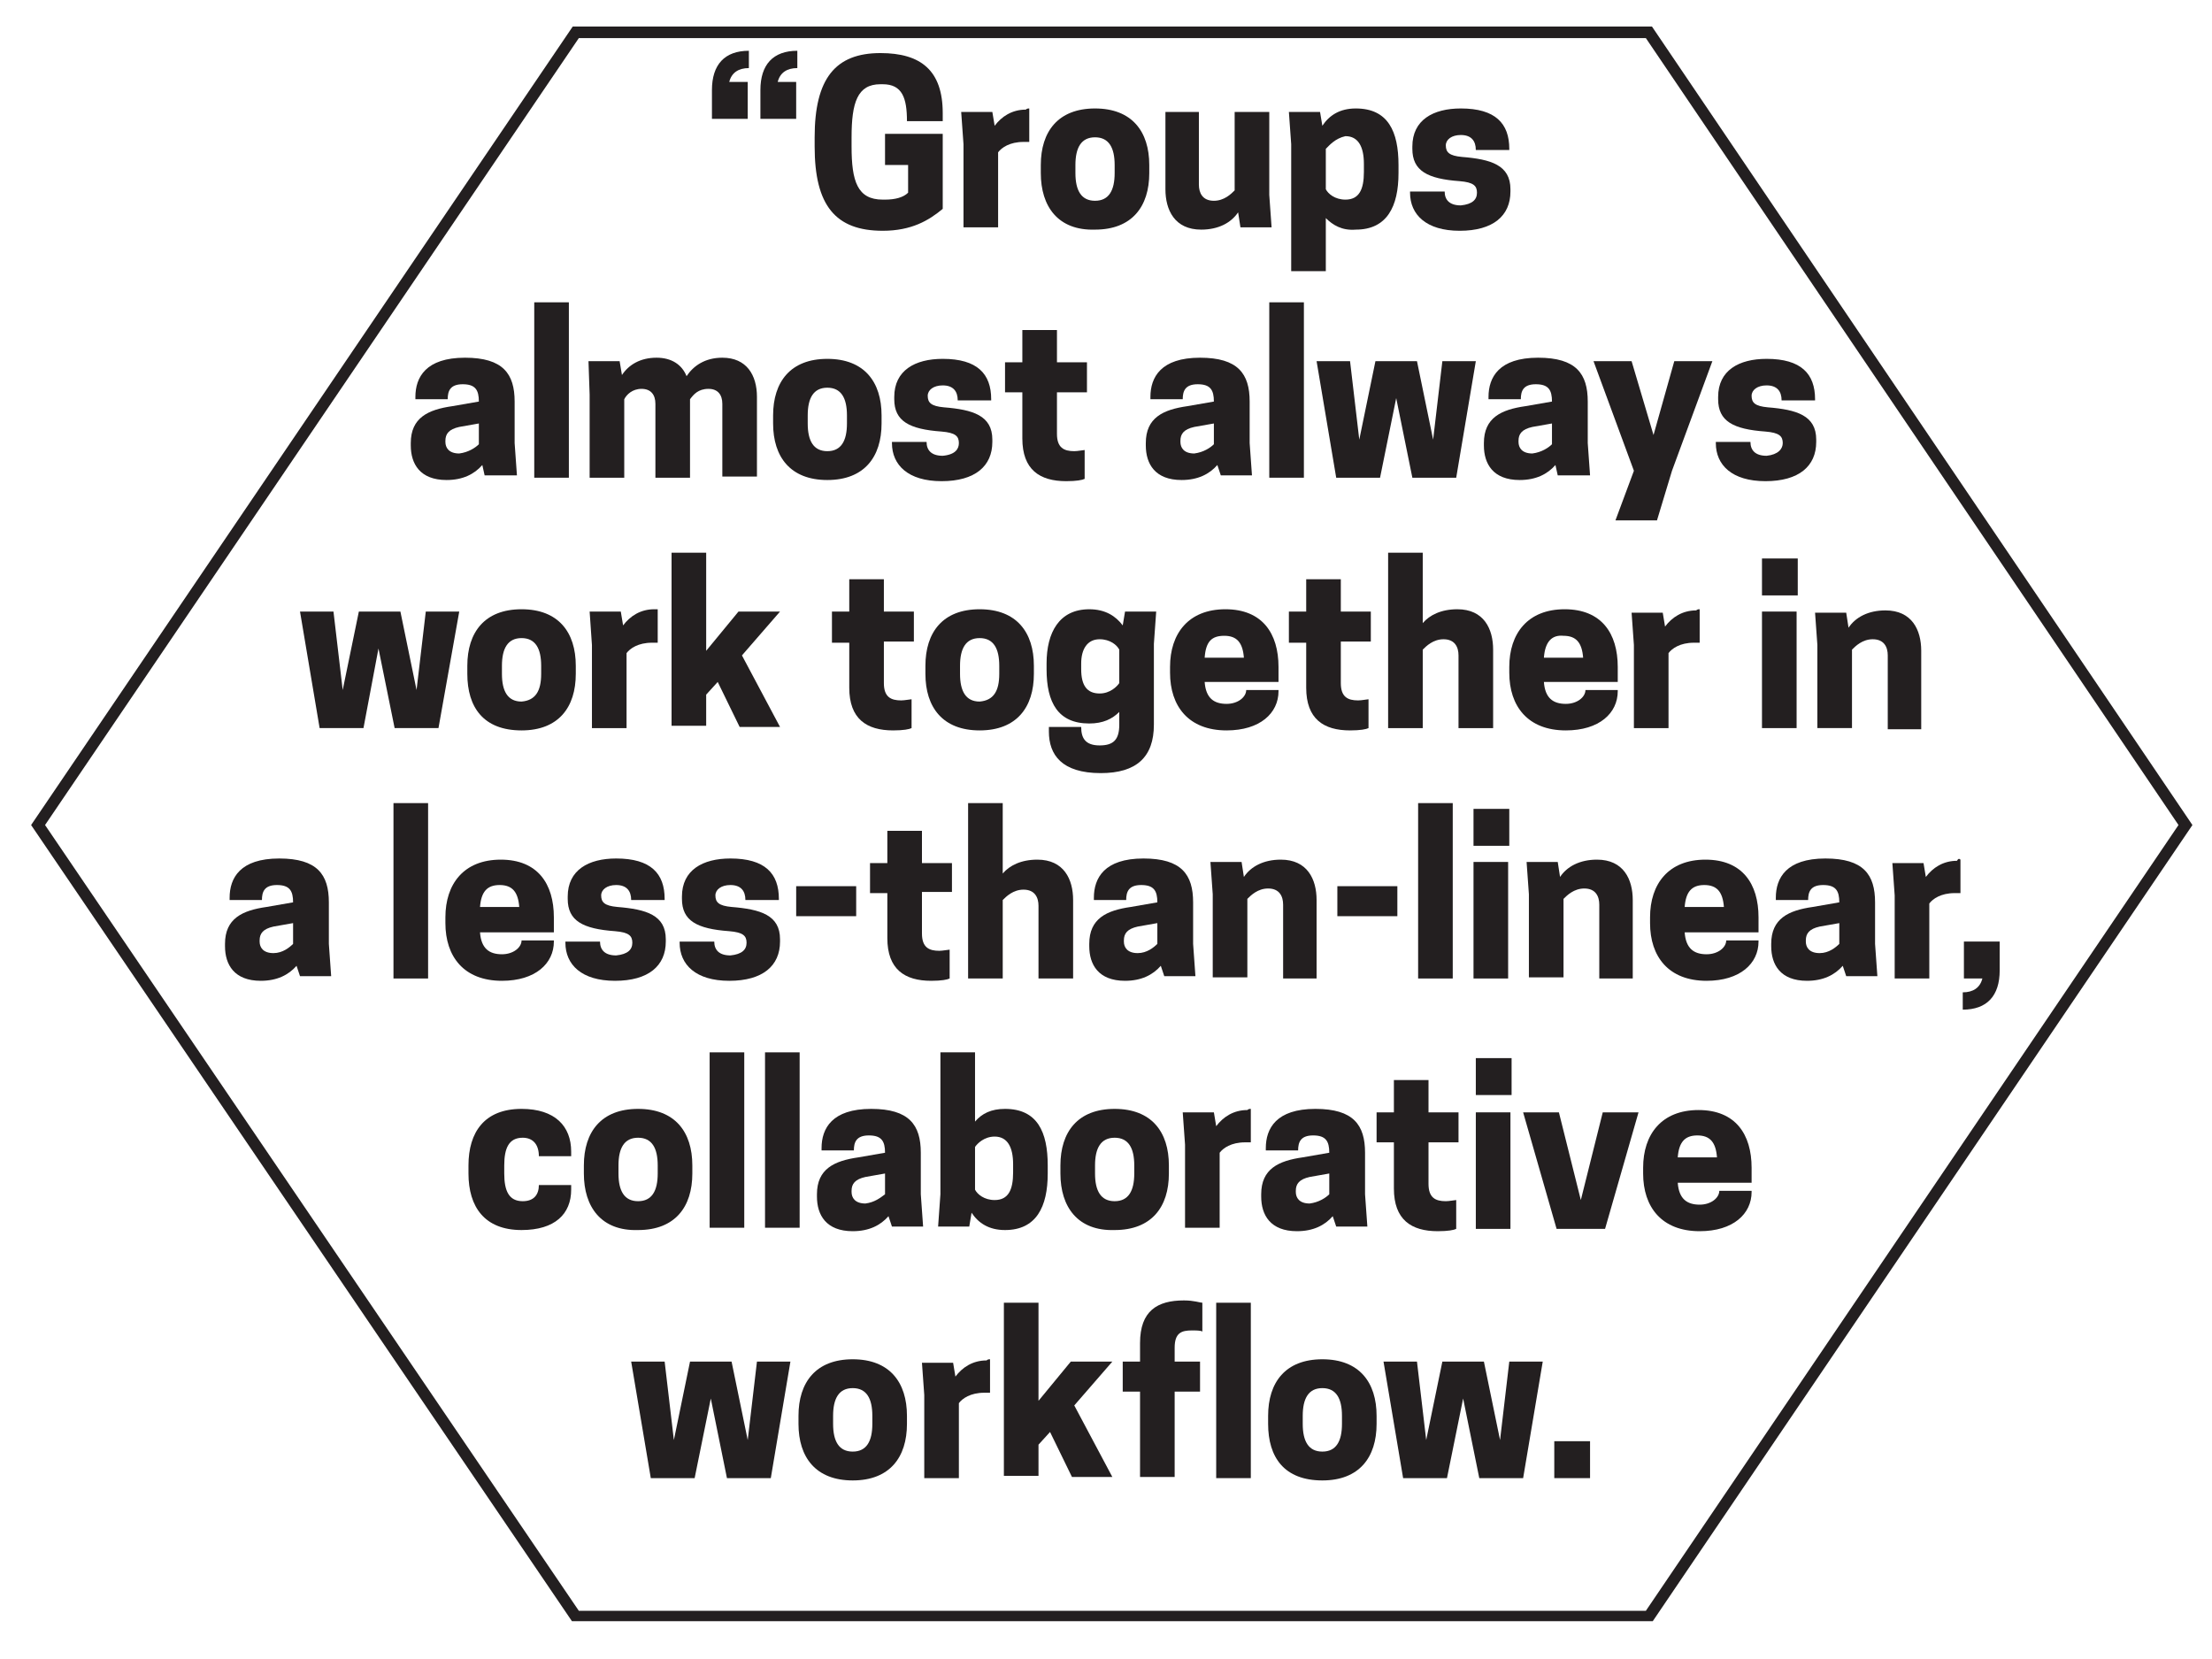 <?xml version="1.0" encoding="utf-8"?>
<!-- Generator: Adobe Illustrator 22.1.0, SVG Export Plug-In . SVG Version: 6.00 Build 0)  -->
<svg version="1.1" id="Layer_1" xmlns="http://www.w3.org/2000/svg" xmlns:xlink="http://www.w3.org/1999/xlink" x="0px" y="0px"
	 viewBox="0 0 191.7 143.8" style="enable-background:new 0 0 191.7 143.8;" xml:space="preserve">
<style type="text/css">
	.st0{clip-path:url(#SVGID_2_);}
	.st1{fill:none;stroke:#231F20;}
	.st2{enable-background:new    ;}
	.st3{fill:#231F20;}
</style>
<title>designimplementation-polygon</title>
<g>
	<g>
		<defs>
			<rect id="SVGID_1_" x="-11.9" width="217" height="140.5"/>
		</defs>
		<clipPath id="SVGID_2_">
			<use xlink:href="#SVGID_1_"  style="overflow:visible;"/>
		</clipPath>
		<g class="st0">
			<polygon class="st1" points="142.9,2.8 49.9,2.8 3.3,71.5 49.9,140.1 142.9,140.1 189.4,71.5 			"/>
		</g>
	</g>
</g>
<g class="st2">
	<path class="st3" d="M61.7,7.8c0-2.2,1.1-3.4,3.2-3.4v1.5c-0.9,0-1.5,0.4-1.7,1.2h1.6v3.2h-3.1V7.8z M65.9,7.8
		c0-2.2,1.1-3.4,3.2-3.4v1.5c-0.9,0-1.5,0.4-1.7,1.2h1.6v3.2h-3.1V7.8z"/>
</g>
<g class="st2">
	<path class="st3" d="M70.6,12.7v-0.8c0-5.1,1.8-7.3,5.7-7.3c3.5,0,5.4,1.5,5.4,5.2v0.7h-3.1c0-2-0.4-3.2-2.1-3.2h-0.2
		c-2,0-2.5,1.6-2.5,4.6v0.8c0,3,0.5,4.6,2.7,4.6h0.2c0.9,0,1.6-0.2,2-0.6v-2.4h-2v-2.7h5v6.5C80.5,19.1,79,20,76.5,20
		C72.4,20,70.6,17.8,70.6,12.7z"/>
</g>
<g class="st2">
	<path class="st3" d="M89.2,9.4v2.9h-0.5c-1.2,0-1.9,0.5-2.2,0.9v6.5h-3v-7.2l-0.2-2.8H86l0.2,1.2c0.6-0.8,1.5-1.4,2.7-1.4
		C89,9.4,89.1,9.4,89.2,9.4z"/>
</g>
<g class="st2">
	<path class="st3" d="M90.2,15v-0.7c0-2.9,1.5-4.9,4.7-4.9c3.2,0,4.7,2,4.7,4.9V15c0,2.9-1.5,4.9-4.7,4.9C91.7,20,90.2,17.9,90.2,15
		z M96.6,15v-0.7c0-1.5-0.5-2.4-1.7-2.4c-1.2,0-1.7,0.9-1.7,2.4V15c0,1.5,0.5,2.4,1.7,2.4C96.1,17.4,96.6,16.5,96.6,15z"/>
</g>
<g class="st2">
	<path class="st3" d="M103.9,9.7V16c0,0.7,0.3,1.4,1.3,1.4c0.9,0,1.5-0.6,1.8-0.9V9.7h3v7.2l0.2,2.8h-2.7l-0.2-1.3
		c-0.6,0.9-1.7,1.5-3.2,1.5c-2.3,0-3.1-1.7-3.1-3.5V9.7H103.9z"/>
</g>
<g class="st2">
	<path class="st3" d="M114.9,18.9v4.6h-3v-11l-0.2-2.8h2.7l0.2,1.2c0.6-0.9,1.5-1.5,2.9-1.5c2.8,0,3.7,2,3.7,4.9V15
		c0,2.9-1,4.9-3.7,4.9C116.3,20,115.5,19.5,114.9,18.9z M114.9,12.9v3.5c0.2,0.4,0.8,0.9,1.7,0.9c1.2,0,1.6-0.9,1.6-2.4v-0.7
		c0-1.5-0.5-2.4-1.6-2.4C115.7,12,115.2,12.6,114.9,12.9z"/>
</g>
<g class="st2">
	<path class="st3" d="M128,16.7c0-0.6-0.3-0.9-1.5-1c-2.8-0.2-4.1-0.9-4.1-2.8v-0.2c0-2.3,1.8-3.3,4.2-3.3c3,0,4.2,1.3,4.2,3.5V13
		h-2.9c0-0.8-0.4-1.3-1.3-1.3c-0.8,0-1.3,0.4-1.3,0.9c0,0.6,0.3,0.9,1.4,1c2.5,0.2,4.2,0.7,4.2,2.8v0.2c0,2.1-1.5,3.4-4.4,3.4
		c-2.9,0-4.3-1.4-4.3-3.3v-0.1h3c0,0.7,0.4,1.2,1.4,1.2C127.6,17.7,128,17.3,128,16.7z"/>
</g>
<g class="st2">
	<path class="st3" d="M41.8,40.3c-0.7,0.8-1.7,1.3-3.1,1.3c-2.3,0-3.1-1.4-3.1-3v-0.2c0-2.2,1.5-2.9,3.6-3.2l2.3-0.4
		c0-1-0.3-1.5-1.4-1.5c-1.1,0-1.3,0.6-1.3,1.3h-2.8v-0.2c0-1.7,0.9-3.4,4.3-3.4c3.3,0,4.3,1.4,4.3,3.8v3.6l0.2,2.8H42L41.8,40.3z
		 M41.5,38.5v-1.8l-1.7,0.3c-0.9,0.2-1.2,0.6-1.2,1.2v0.1c0,0.5,0.3,1,1.2,1C40.6,39.2,41.2,38.8,41.5,38.5z"/>
</g>
<g class="st2">
	<path class="st3" d="M46.3,26.2h3v15.2h-3V26.2z"/>
</g>
<g class="st2">
	<path class="st3" d="M62.6,41.4v-6.4c0-0.8-0.4-1.3-1.2-1.3c-0.9,0-1.3,0.5-1.6,0.9v6.8h-3v-6.4c0-0.8-0.4-1.3-1.2-1.3
		s-1.3,0.5-1.5,0.9v6.8h-3v-7.2L51,31.3h2.7l0.2,1.2c0.6-0.9,1.6-1.5,3-1.5c1.3,0,2.2,0.6,2.6,1.6c0.6-0.9,1.6-1.6,3.1-1.6
		c2.1,0,3,1.5,3,3.4v6.9H62.6z"/>
</g>
<g class="st2">
	<path class="st3" d="M67,36.7V36c0-2.9,1.5-4.9,4.7-4.9c3.2,0,4.7,2,4.7,4.9v0.7c0,2.9-1.5,4.9-4.7,4.9C68.5,41.6,67,39.6,67,36.7z
		 M73.4,36.7V36c0-1.5-0.5-2.4-1.7-2.4c-1.2,0-1.7,0.9-1.7,2.4v0.7c0,1.5,0.5,2.4,1.7,2.4C72.9,39.1,73.4,38.2,73.4,36.7z"/>
</g>
<g class="st2">
	<path class="st3" d="M83.1,38.4c0-0.6-0.3-0.9-1.5-1c-2.8-0.2-4.1-0.9-4.1-2.8v-0.2c0-2.3,1.8-3.3,4.2-3.3c3,0,4.2,1.3,4.2,3.5v0.1
		h-2.9c0-0.8-0.4-1.3-1.3-1.3c-0.8,0-1.3,0.4-1.3,0.9c0,0.6,0.3,0.9,1.4,1c2.5,0.2,4.2,0.7,4.2,2.8v0.2c0,2.1-1.5,3.4-4.4,3.4
		c-2.9,0-4.3-1.4-4.3-3.3v-0.1h3c0,0.7,0.4,1.2,1.4,1.2C82.8,39.4,83.1,38.9,83.1,38.4z"/>
</g>
<g class="st2">
	<path class="st3" d="M94.2,31.3V34h-2.6v3.6c0,1.2,0.6,1.5,1.5,1.5c0.3,0,0.8-0.1,0.9-0.1v2.5c-0.2,0.1-0.7,0.2-1.6,0.2
		c-2.3,0-3.8-1-3.8-3.7V34h-1.5v-2.6h1.5v-2.8h3v2.8H94.2z"/>
</g>
<g class="st2">
	<path class="st3" d="M105.5,40.3c-0.7,0.8-1.7,1.3-3.1,1.3c-2.3,0-3.1-1.4-3.1-3v-0.2c0-2.2,1.5-2.9,3.6-3.2l2.3-0.4
		c0-1-0.3-1.5-1.4-1.5c-1.1,0-1.3,0.6-1.3,1.3h-2.8v-0.2c0-1.7,0.9-3.4,4.3-3.4c3.3,0,4.3,1.4,4.3,3.8v3.6l0.2,2.8h-2.7L105.5,40.3z
		 M105.2,38.5v-1.8l-1.7,0.3c-0.9,0.2-1.2,0.6-1.2,1.2v0.1c0,0.5,0.3,1,1.2,1C104.3,39.2,104.9,38.8,105.2,38.5z"/>
</g>
<g class="st2">
	<path class="st3" d="M110,26.2h3v15.2h-3V26.2z"/>
</g>
<g class="st2">
	<path class="st3" d="M119.6,41.4h-3.8l-1.7-10.1h2.9l0.8,6.8l1.4-6.8h3.6l1.4,6.8l0.8-6.8h2.9l-1.7,10.1h-3.8l-1.4-6.9L119.6,41.4z
		"/>
</g>
<g class="st2">
	<path class="st3" d="M134.8,40.3c-0.7,0.8-1.7,1.3-3.1,1.3c-2.3,0-3.1-1.4-3.1-3v-0.2c0-2.2,1.5-2.9,3.6-3.2l2.3-0.4
		c0-1-0.3-1.5-1.4-1.5c-1.1,0-1.3,0.6-1.3,1.3h-2.8v-0.2c0-1.7,0.9-3.4,4.3-3.4c3.3,0,4.3,1.4,4.3,3.8v3.6l0.2,2.8H135L134.8,40.3z
		 M134.5,38.5v-1.8l-1.7,0.3c-0.9,0.2-1.2,0.6-1.2,1.2v0.1c0,0.5,0.3,1,1.2,1C133.6,39.2,134.2,38.8,134.5,38.5z"/>
</g>
<g class="st2">
	<path class="st3" d="M145.1,31.3h3.3l-3.5,9.5l-1.3,4.3H140l1.6-4.3l-3.5-9.5h3.3l1.9,6.4L145.1,31.3z"/>
</g>
<g class="st2">
	<path class="st3" d="M154.5,38.4c0-0.6-0.3-0.9-1.5-1c-2.8-0.2-4.1-0.9-4.1-2.8v-0.2c0-2.3,1.8-3.3,4.2-3.3c3,0,4.2,1.3,4.2,3.5
		v0.1h-2.9c0-0.8-0.4-1.3-1.3-1.3c-0.8,0-1.3,0.4-1.3,0.9c0,0.6,0.3,0.9,1.4,1c2.5,0.2,4.2,0.7,4.2,2.8v0.2c0,2.1-1.5,3.4-4.4,3.4
		c-2.9,0-4.3-1.4-4.3-3.3v-0.1h3c0,0.7,0.4,1.2,1.4,1.2C154.1,39.4,154.5,38.9,154.5,38.4z"/>
</g>
<g class="st2">
	<path class="st3" d="M31.5,63.1h-3.8L26,53h2.9l0.8,6.8l1.4-6.8h3.6l1.4,6.8l0.8-6.8h2.9L38,63.1h-3.8l-1.4-6.9L31.5,63.1z"/>
</g>
<g class="st2">
	<path class="st3" d="M40.5,58.4v-0.7c0-2.9,1.5-4.9,4.7-4.9c3.2,0,4.7,2,4.7,4.9v0.7c0,2.9-1.5,4.9-4.7,4.9
		C41.9,63.3,40.5,61.3,40.5,58.4z M46.9,58.4v-0.7c0-1.5-0.5-2.4-1.7-2.4c-1.2,0-1.7,0.9-1.7,2.4v0.7c0,1.5,0.5,2.4,1.7,2.4
		C46.4,60.7,46.9,59.9,46.9,58.4z"/>
</g>
<g class="st2">
	<path class="st3" d="M57,52.8v2.9h-0.5c-1.2,0-1.9,0.5-2.2,0.9v6.5h-3v-7.2L51.1,53h2.7l0.2,1.2c0.6-0.8,1.5-1.4,2.7-1.4
		C56.8,52.8,56.9,52.8,57,52.8z"/>
</g>
<g class="st2">
	<path class="st3" d="M58.2,47.9h3v8.5L64,53h3.6l-3.3,3.8l3.3,6.2h-3.5l-1.9-3.9l-1,1.1v2.7h-3V47.9z"/>
</g>
<g class="st2">
	<path class="st3" d="M79.2,53v2.6h-2.6v3.6c0,1.2,0.6,1.5,1.5,1.5c0.3,0,0.8-0.1,0.9-0.1v2.5c-0.2,0.1-0.7,0.2-1.6,0.2
		c-2.3,0-3.8-1-3.8-3.7v-3.9h-1.5V53h1.5v-2.8h3V53H79.2z"/>
</g>
<g class="st2">
	<path class="st3" d="M80.2,58.4v-0.7c0-2.9,1.5-4.9,4.7-4.9c3.2,0,4.7,2,4.7,4.9v0.7c0,2.9-1.5,4.9-4.7,4.9
		C81.7,63.3,80.2,61.3,80.2,58.4z M86.6,58.4v-0.7c0-1.5-0.5-2.4-1.7-2.4c-1.2,0-1.7,0.9-1.7,2.4v0.7c0,1.5,0.5,2.4,1.7,2.4
		C86.1,60.7,86.6,59.9,86.6,58.4z"/>
</g>
<g class="st2">
	<path class="st3" d="M97,61.7c-0.6,0.6-1.4,1-2.6,1c-2.7,0-3.7-1.8-3.7-4.7v-0.5c0-2.7,1.1-4.7,3.7-4.7c1.4,0,2.3,0.6,2.9,1.4
		l0.2-1.2h2.7l-0.2,2.8v7c0,2.8-1.5,4.2-4.6,4.2c-3.4,0-4.5-1.6-4.5-3.6v-0.4h2.8c0,0.9,0.3,1.6,1.6,1.6c1.2,0,1.7-0.5,1.7-1.8V61.7
		z M97,59.2v-2.9c-0.2-0.4-0.8-0.9-1.7-0.9c-1.1,0-1.6,0.9-1.6,2.1V58c0,1.4,0.5,2.1,1.6,2.1C96.2,60.1,96.8,59.5,97,59.2z"/>
</g>
<g class="st2">
	<path class="st3" d="M104.4,59.1c0.1,1.4,0.8,1.9,1.9,1.9c1,0,1.7-0.6,1.7-1.2h2.8v0.1c0,1.9-1.6,3.4-4.5,3.4c-3.3,0-4.9-2.1-4.9-5
		v-0.5c0-2.9,1.6-5,4.8-5c3.2,0,4.6,2.1,4.6,5v1.3H104.4z M104.4,57h3.4c-0.1-1.3-0.6-1.9-1.7-1.9S104.5,55.6,104.4,57z"/>
</g>
<g class="st2">
	<path class="st3" d="M118.8,53v2.6h-2.6v3.6c0,1.2,0.6,1.5,1.5,1.5c0.3,0,0.8-0.1,0.9-0.1v2.5c-0.2,0.1-0.7,0.2-1.6,0.2
		c-2.3,0-3.8-1-3.8-3.7v-3.9h-1.5V53h1.5v-2.8h3V53H118.8z"/>
</g>
<g class="st2">
	<path class="st3" d="M123.3,54c0.6-0.7,1.6-1.2,3-1.2c2.3,0,3.1,1.7,3.1,3.5v6.8h-3v-6.3c0-0.7-0.3-1.4-1.3-1.4
		c-0.9,0-1.5,0.6-1.8,0.9v6.8h-3V47.9h3V54z"/>
	<path class="st3" d="M133.8,59.1c0.1,1.4,0.8,1.9,1.9,1.9c1,0,1.7-0.6,1.7-1.2h2.8v0.1c0,1.9-1.6,3.4-4.5,3.4c-3.3,0-4.9-2.1-4.9-5
		v-0.5c0-2.9,1.6-5,4.8-5c3.2,0,4.6,2.1,4.6,5v1.3H133.8z M133.8,57h3.4c-0.1-1.3-0.6-1.9-1.7-1.9C134.5,55,133.9,55.6,133.8,57z"/>
</g>
<g class="st2">
	<path class="st3" d="M147.3,52.8v2.9h-0.5c-1.2,0-1.9,0.5-2.2,0.9v6.5h-3v-7.2l-0.2-2.8h2.7l0.2,1.2c0.6-0.8,1.5-1.4,2.7-1.4
		C147.1,52.8,147.2,52.8,147.3,52.8z"/>
</g>
<g class="st2">
	<path class="st3" d="M155.8,51.6h-3.1v-3.2h3.1V51.6z M152.7,53h3v10.1h-3V53z"/>
</g>
<g class="st2">
	<path class="st3" d="M163.6,63.1v-6.3c0-0.7-0.3-1.4-1.3-1.4c-0.9,0-1.5,0.6-1.8,0.9v6.8h-3v-7.2l-0.2-2.8h2.7l0.2,1.3
		c0.6-0.9,1.7-1.5,3.2-1.5c2.3,0,3.1,1.7,3.1,3.5v6.8H163.6z"/>
</g>
<g class="st2">
	<path class="st3" d="M25.7,83.7C25,84.5,24,85,22.6,85c-2.3,0-3.1-1.4-3.1-3v-0.2c0-2.2,1.5-2.9,3.6-3.2l2.3-0.4
		c0-1-0.3-1.5-1.4-1.5c-1.1,0-1.3,0.6-1.3,1.3h-2.8v-0.2c0-1.7,0.9-3.4,4.3-3.4c3.3,0,4.3,1.4,4.3,3.8v3.6l0.2,2.8h-2.7L25.7,83.7z
		 M25.4,81.8V80l-1.7,0.3c-0.9,0.2-1.2,0.6-1.2,1.2v0.1c0,0.5,0.3,1,1.2,1C24.5,82.6,25.1,82.1,25.4,81.8z"/>
</g>
<g class="st2">
	<path class="st3" d="M34.1,69.6h3v15.2h-3V69.6z"/>
</g>
<g class="st2">
	<path class="st3" d="M41.6,80.8c0.1,1.4,0.8,1.9,1.9,1.9c1,0,1.7-0.6,1.7-1.2H48v0.1c0,1.9-1.6,3.4-4.5,3.4c-3.3,0-4.9-2.1-4.9-5
		v-0.5c0-2.9,1.6-5,4.8-5c3.2,0,4.6,2.1,4.6,5v1.3H41.6z M41.6,78.6H45c-0.1-1.3-0.6-1.9-1.7-1.9C42.2,76.7,41.7,77.3,41.6,78.6z"/>
</g>
<g class="st2">
	<path class="st3" d="M54.8,81.7c0-0.6-0.3-0.9-1.5-1c-2.8-0.2-4.1-0.9-4.1-2.8v-0.2c0-2.3,1.8-3.3,4.2-3.3c3,0,4.2,1.3,4.2,3.5V78
		h-2.9c0-0.8-0.4-1.3-1.3-1.3c-0.8,0-1.3,0.4-1.3,0.9c0,0.6,0.3,0.9,1.4,1c2.5,0.2,4.2,0.7,4.2,2.8v0.2c0,2.1-1.5,3.4-4.4,3.4
		c-2.9,0-4.3-1.4-4.3-3.3v-0.1h3c0,0.7,0.4,1.2,1.4,1.2C54.4,82.7,54.8,82.3,54.8,81.7z"/>
</g>
<g class="st2">
	<path class="st3" d="M64.7,81.7c0-0.6-0.3-0.9-1.5-1c-2.8-0.2-4.1-0.9-4.1-2.8v-0.2c0-2.3,1.8-3.3,4.2-3.3c3,0,4.2,1.3,4.2,3.5V78
		h-2.9c0-0.8-0.4-1.3-1.3-1.3c-0.8,0-1.3,0.4-1.3,0.9c0,0.6,0.3,0.9,1.4,1c2.5,0.2,4.2,0.7,4.2,2.8v0.2c0,2.1-1.5,3.4-4.4,3.4
		c-2.9,0-4.3-1.4-4.3-3.3v-0.1h3c0,0.7,0.4,1.2,1.4,1.2C64.3,82.7,64.7,82.3,64.7,81.7z"/>
</g>
<g class="st2">
	<path class="st3" d="M69,76.8h5.2v2.6H69V76.8z"/>
</g>
<g class="st2">
	<path class="st3" d="M82.5,74.7v2.6h-2.6v3.6c0,1.2,0.6,1.5,1.5,1.5c0.3,0,0.8-0.1,0.9-0.1v2.5c-0.2,0.1-0.7,0.2-1.6,0.2
		c-2.3,0-3.8-1-3.8-3.7v-3.9h-1.5v-2.6h1.5v-2.8h3v2.8H82.5z"/>
</g>
<g class="st2">
	<path class="st3" d="M86.9,75.7c0.6-0.7,1.6-1.2,3-1.2c2.3,0,3.1,1.7,3.1,3.5v6.8h-3v-6.3c0-0.7-0.3-1.4-1.3-1.4
		c-0.9,0-1.5,0.6-1.8,0.9v6.8h-3V69.6h3V75.7z"/>
</g>
<g class="st2">
	<path class="st3" d="M100.6,83.7c-0.7,0.8-1.7,1.3-3.1,1.3c-2.3,0-3.1-1.4-3.1-3v-0.2c0-2.2,1.5-2.9,3.6-3.2l2.3-0.4
		c0-1-0.3-1.5-1.4-1.5c-1.1,0-1.3,0.6-1.3,1.3h-2.8v-0.2c0-1.7,0.9-3.4,4.3-3.4c3.3,0,4.3,1.4,4.3,3.8v3.6l0.2,2.8h-2.7L100.6,83.7z
		 M100.3,81.8V80l-1.7,0.3c-0.9,0.2-1.2,0.6-1.2,1.2v0.1c0,0.5,0.3,1,1.2,1C99.4,82.6,100,82.1,100.3,81.8z"/>
</g>
<g class="st2">
	<path class="st3" d="M111.2,84.7v-6.3c0-0.7-0.3-1.4-1.3-1.4c-0.9,0-1.5,0.6-1.8,0.9v6.8h-3v-7.2l-0.2-2.8h2.7l0.2,1.3
		c0.6-0.9,1.7-1.5,3.2-1.5c2.3,0,3.1,1.7,3.1,3.5v6.8H111.2z"/>
</g>
<g class="st2">
	<path class="st3" d="M115.9,76.8h5.2v2.6h-5.2V76.8z"/>
</g>
<g class="st2">
	<path class="st3" d="M122.9,69.6h3v15.2h-3V69.6z"/>
</g>
<g class="st2">
	<path class="st3" d="M130.8,73.3h-3.1v-3.2h3.1V73.3z M127.7,74.7h3v10.1h-3V74.7z"/>
</g>
<g class="st2">
	<path class="st3" d="M138.6,84.7v-6.3c0-0.7-0.3-1.4-1.3-1.4c-0.9,0-1.5,0.6-1.8,0.9v6.8h-3v-7.2l-0.2-2.8h2.7l0.2,1.3
		c0.6-0.9,1.7-1.5,3.2-1.5c2.3,0,3.1,1.7,3.1,3.5v6.8H138.6z"/>
</g>
<g class="st2">
	<path class="st3" d="M146,80.8c0.1,1.4,0.8,1.9,1.9,1.9c1,0,1.7-0.6,1.7-1.2h2.8v0.1c0,1.9-1.6,3.4-4.5,3.4c-3.3,0-4.9-2.1-4.9-5
		v-0.5c0-2.9,1.6-5,4.8-5c3.2,0,4.6,2.1,4.6,5v1.3H146z M146,78.6h3.4c-0.1-1.3-0.6-1.9-1.7-1.9S146.1,77.3,146,78.6z"/>
</g>
<g class="st2">
	<path class="st3" d="M159.7,83.7c-0.7,0.8-1.7,1.3-3.1,1.3c-2.3,0-3.1-1.4-3.1-3v-0.2c0-2.2,1.5-2.9,3.6-3.2l2.3-0.4
		c0-1-0.3-1.5-1.4-1.5c-1.1,0-1.3,0.6-1.3,1.3h-2.8v-0.2c0-1.7,0.9-3.4,4.3-3.4c3.3,0,4.3,1.4,4.3,3.8v3.6l0.2,2.8h-2.7L159.7,83.7z
		 M159.4,81.8V80l-1.7,0.3c-0.9,0.2-1.2,0.6-1.2,1.2v0.1c0,0.5,0.3,1,1.2,1C158.5,82.6,159.1,82.1,159.4,81.8z"/>
</g>
<g class="st2">
	<path class="st3" d="M169.9,74.5v2.9h-0.5c-1.2,0-1.9,0.5-2.2,0.9v6.5h-3v-7.2l-0.2-2.8h2.7l0.2,1.2c0.6-0.8,1.5-1.4,2.7-1.4
		C169.7,74.4,169.8,74.4,169.9,74.5z"/>
</g>
<g class="st2">
	<path class="st3" d="M173.3,84.1c0,2.2-1.1,3.4-3.2,3.4V86c0.9,0,1.5-0.4,1.7-1.2h-1.6v-3.2h3.1V84.1z"/>
</g>
<g class="st2">
	<path class="st3" d="M45.3,104.1c1,0,1.4-0.6,1.4-1.4h2.8v0.4c0,2.1-1.4,3.5-4.3,3.5c-3.2,0-4.6-2-4.6-4.9v-0.7
		c0-2.9,1.4-4.9,4.6-4.9c2.9,0,4.3,1.5,4.3,3.7v0.4h-2.8c0-1-0.5-1.6-1.4-1.6c-1.2,0-1.6,0.9-1.6,2.4v0.7
		C43.7,103.2,44.1,104.1,45.3,104.1z"/>
</g>
<g class="st2">
	<path class="st3" d="M50.6,101.7v-0.7c0-2.9,1.5-4.9,4.7-4.9c3.2,0,4.7,2,4.7,4.9v0.7c0,2.9-1.5,4.9-4.7,4.9
		C52.1,106.7,50.6,104.6,50.6,101.7z M57,101.7v-0.7c0-1.5-0.5-2.4-1.7-2.4c-1.2,0-1.7,0.9-1.7,2.4v0.7c0,1.5,0.5,2.4,1.7,2.4
		C56.5,104.1,57,103.2,57,101.7z"/>
</g>
<g class="st2">
	<path class="st3" d="M61.5,91.2h3v15.2h-3V91.2z"/>
</g>
<g class="st2">
	<path class="st3" d="M66.3,91.2h3v15.2h-3V91.2z"/>
</g>
<g class="st2">
	<path class="st3" d="M77,105.4c-0.7,0.8-1.7,1.3-3.1,1.3c-2.3,0-3.1-1.4-3.1-3v-0.2c0-2.2,1.5-2.9,3.6-3.2l2.3-0.4
		c0-1-0.3-1.5-1.4-1.5c-1.1,0-1.3,0.6-1.3,1.3h-2.8v-0.2c0-1.7,0.9-3.4,4.3-3.4c3.3,0,4.3,1.4,4.3,3.8v3.6l0.2,2.8h-2.7L77,105.4z
		 M76.7,103.5v-1.8l-1.7,0.3c-0.9,0.2-1.2,0.6-1.2,1.2v0.1c0,0.5,0.3,1,1.2,1C75.8,104.2,76.3,103.8,76.7,103.5z"/>
</g>
<g class="st2">
	<path class="st3" d="M84.5,97.2c0.6-0.7,1.4-1.1,2.6-1.1c2.8,0,3.7,2,3.7,4.9v0.7c0,2.9-1,4.9-3.7,4.9c-1.4,0-2.3-0.6-2.9-1.5
		l-0.2,1.2h-2.7l0.2-2.8V91.2h3V97.2z M84.5,103.1c0.2,0.4,0.8,0.9,1.7,0.9c1.2,0,1.6-0.9,1.6-2.4v-0.7c0-1.5-0.5-2.4-1.6-2.4
		c-0.9,0-1.5,0.6-1.7,0.9V103.1z"/>
</g>
<g class="st2">
	<path class="st3" d="M91.9,101.7v-0.7c0-2.9,1.5-4.9,4.7-4.9c3.2,0,4.7,2,4.7,4.9v0.7c0,2.9-1.5,4.9-4.7,4.9
		C93.4,106.7,91.9,104.6,91.9,101.7z M98.3,101.7v-0.7c0-1.5-0.5-2.4-1.7-2.4c-1.2,0-1.7,0.9-1.7,2.4v0.7c0,1.5,0.5,2.4,1.7,2.4
		C97.8,104.1,98.3,103.2,98.3,101.7z"/>
</g>
<g class="st2">
	<path class="st3" d="M108.4,96.1V99h-0.5c-1.2,0-1.9,0.5-2.2,0.9v6.5h-3v-7.2l-0.2-2.8h2.7l0.2,1.2c0.6-0.8,1.5-1.4,2.7-1.4
		C108.2,96.1,108.3,96.1,108.4,96.1z"/>
</g>
<g class="st2">
	<path class="st3" d="M115.5,105.4c-0.7,0.8-1.7,1.3-3.1,1.3c-2.3,0-3.1-1.4-3.1-3v-0.2c0-2.2,1.5-2.9,3.6-3.2l2.3-0.4
		c0-1-0.3-1.5-1.4-1.5c-1.1,0-1.3,0.6-1.3,1.3h-2.8v-0.2c0-1.7,0.9-3.4,4.3-3.4c3.3,0,4.3,1.4,4.3,3.8v3.6l0.2,2.8h-2.7L115.5,105.4
		z M115.2,103.5v-1.8l-1.7,0.3c-0.9,0.2-1.2,0.6-1.2,1.2v0.1c0,0.5,0.3,1,1.2,1C114.3,104.2,114.9,103.8,115.2,103.5z"/>
</g>
<g class="st2">
	<path class="st3" d="M126.4,96.4V99h-2.6v3.6c0,1.2,0.6,1.5,1.5,1.5c0.3,0,0.8-0.1,0.9-0.1v2.5c-0.2,0.1-0.7,0.2-1.6,0.2
		c-2.3,0-3.8-1-3.8-3.7V99h-1.5v-2.6h1.5v-2.8h3v2.8H126.4z"/>
</g>
<g class="st2">
	<path class="st3" d="M131,94.9h-3.1v-3.2h3.1V94.9z M127.9,96.4h3v10.1h-3V96.4z"/>
</g>
<g class="st2">
	<path class="st3" d="M132,96.4h3.1l1.9,7.6l1.9-7.6h3.1l-2.9,10.1h-4.2L132,96.4z"/>
</g>
<g class="st2">
	<path class="st3" d="M145.4,102.5c0.1,1.4,0.8,1.9,1.9,1.9c1,0,1.7-0.6,1.7-1.2h2.8v0.1c0,1.9-1.6,3.4-4.5,3.4
		c-3.3,0-4.9-2.1-4.9-5v-0.5c0-2.9,1.6-5,4.8-5c3.2,0,4.6,2.1,4.6,5v1.3H145.4z M145.4,100.3h3.4c-0.1-1.3-0.6-1.9-1.7-1.9
		S145.5,99,145.4,100.3z"/>
</g>
<g class="st2">
	<path class="st3" d="M60.2,128.1h-3.8L54.7,118h2.9l0.8,6.8l1.4-6.8h3.6l1.4,6.8l0.8-6.8h2.9l-1.7,10.1h-3.8l-1.4-6.9L60.2,128.1z"
		/>
</g>
<g class="st2">
	<path class="st3" d="M69.2,123.4v-0.7c0-2.9,1.5-4.9,4.7-4.9c3.2,0,4.7,2,4.7,4.9v0.7c0,2.9-1.5,4.9-4.7,4.9
		C70.7,128.3,69.2,126.3,69.2,123.4z M75.6,123.4v-0.7c0-1.5-0.5-2.4-1.7-2.4c-1.2,0-1.7,0.9-1.7,2.4v0.7c0,1.5,0.5,2.4,1.7,2.4
		C75.1,125.8,75.6,124.9,75.6,123.4z"/>
</g>
<g class="st2">
	<path class="st3" d="M85.8,117.8v2.9h-0.5c-1.2,0-1.9,0.5-2.2,0.9v6.5h-3v-7.2l-0.2-2.8h2.7l0.2,1.2c0.6-0.8,1.5-1.4,2.7-1.4
		C85.6,117.8,85.7,117.8,85.8,117.8z"/>
</g>
<g class="st2">
	<path class="st3" d="M87,112.9h3v8.5l2.8-3.4h3.6l-3.3,3.8l3.3,6.2h-3.5l-1.9-3.9l-1,1.1v2.7h-3V112.9z"/>
</g>
<g class="st2">
	<path class="st3" d="M101.8,118h2.2v2.6h-2.2v7.4h-3v-7.4h-1.5V118h1.5v-1.6c0-2.8,1.5-3.7,3.8-3.7c0.9,0,1.4,0.2,1.6,0.2v2.5
		c-0.1-0.1-0.6-0.1-0.9-0.1c-0.9,0-1.5,0.2-1.5,1.5V118z"/>
</g>
<g class="st2">
	<path class="st3" d="M105.4,112.9h3v15.2h-3V112.9z"/>
</g>
<g class="st2">
	<path class="st3" d="M109.9,123.4v-0.7c0-2.9,1.5-4.9,4.7-4.9c3.2,0,4.7,2,4.7,4.9v0.7c0,2.9-1.5,4.9-4.7,4.9
		C111.3,128.3,109.9,126.3,109.9,123.4z M116.3,123.4v-0.7c0-1.5-0.5-2.4-1.7-2.4c-1.2,0-1.7,0.9-1.7,2.4v0.7c0,1.5,0.5,2.4,1.7,2.4
		C115.8,125.8,116.3,124.9,116.3,123.4z"/>
</g>
<g class="st2">
	<path class="st3" d="M125.4,128.1h-3.8l-1.7-10.1h2.9l0.8,6.8l1.4-6.8h3.6l1.4,6.8l0.8-6.8h2.9l-1.7,10.1h-3.8l-1.4-6.9
		L125.4,128.1z"/>
</g>
<g class="st2">
	<path class="st3" d="M137.8,128.1h-3.1v-3.2h3.1V128.1z"/>
</g>
</svg>
